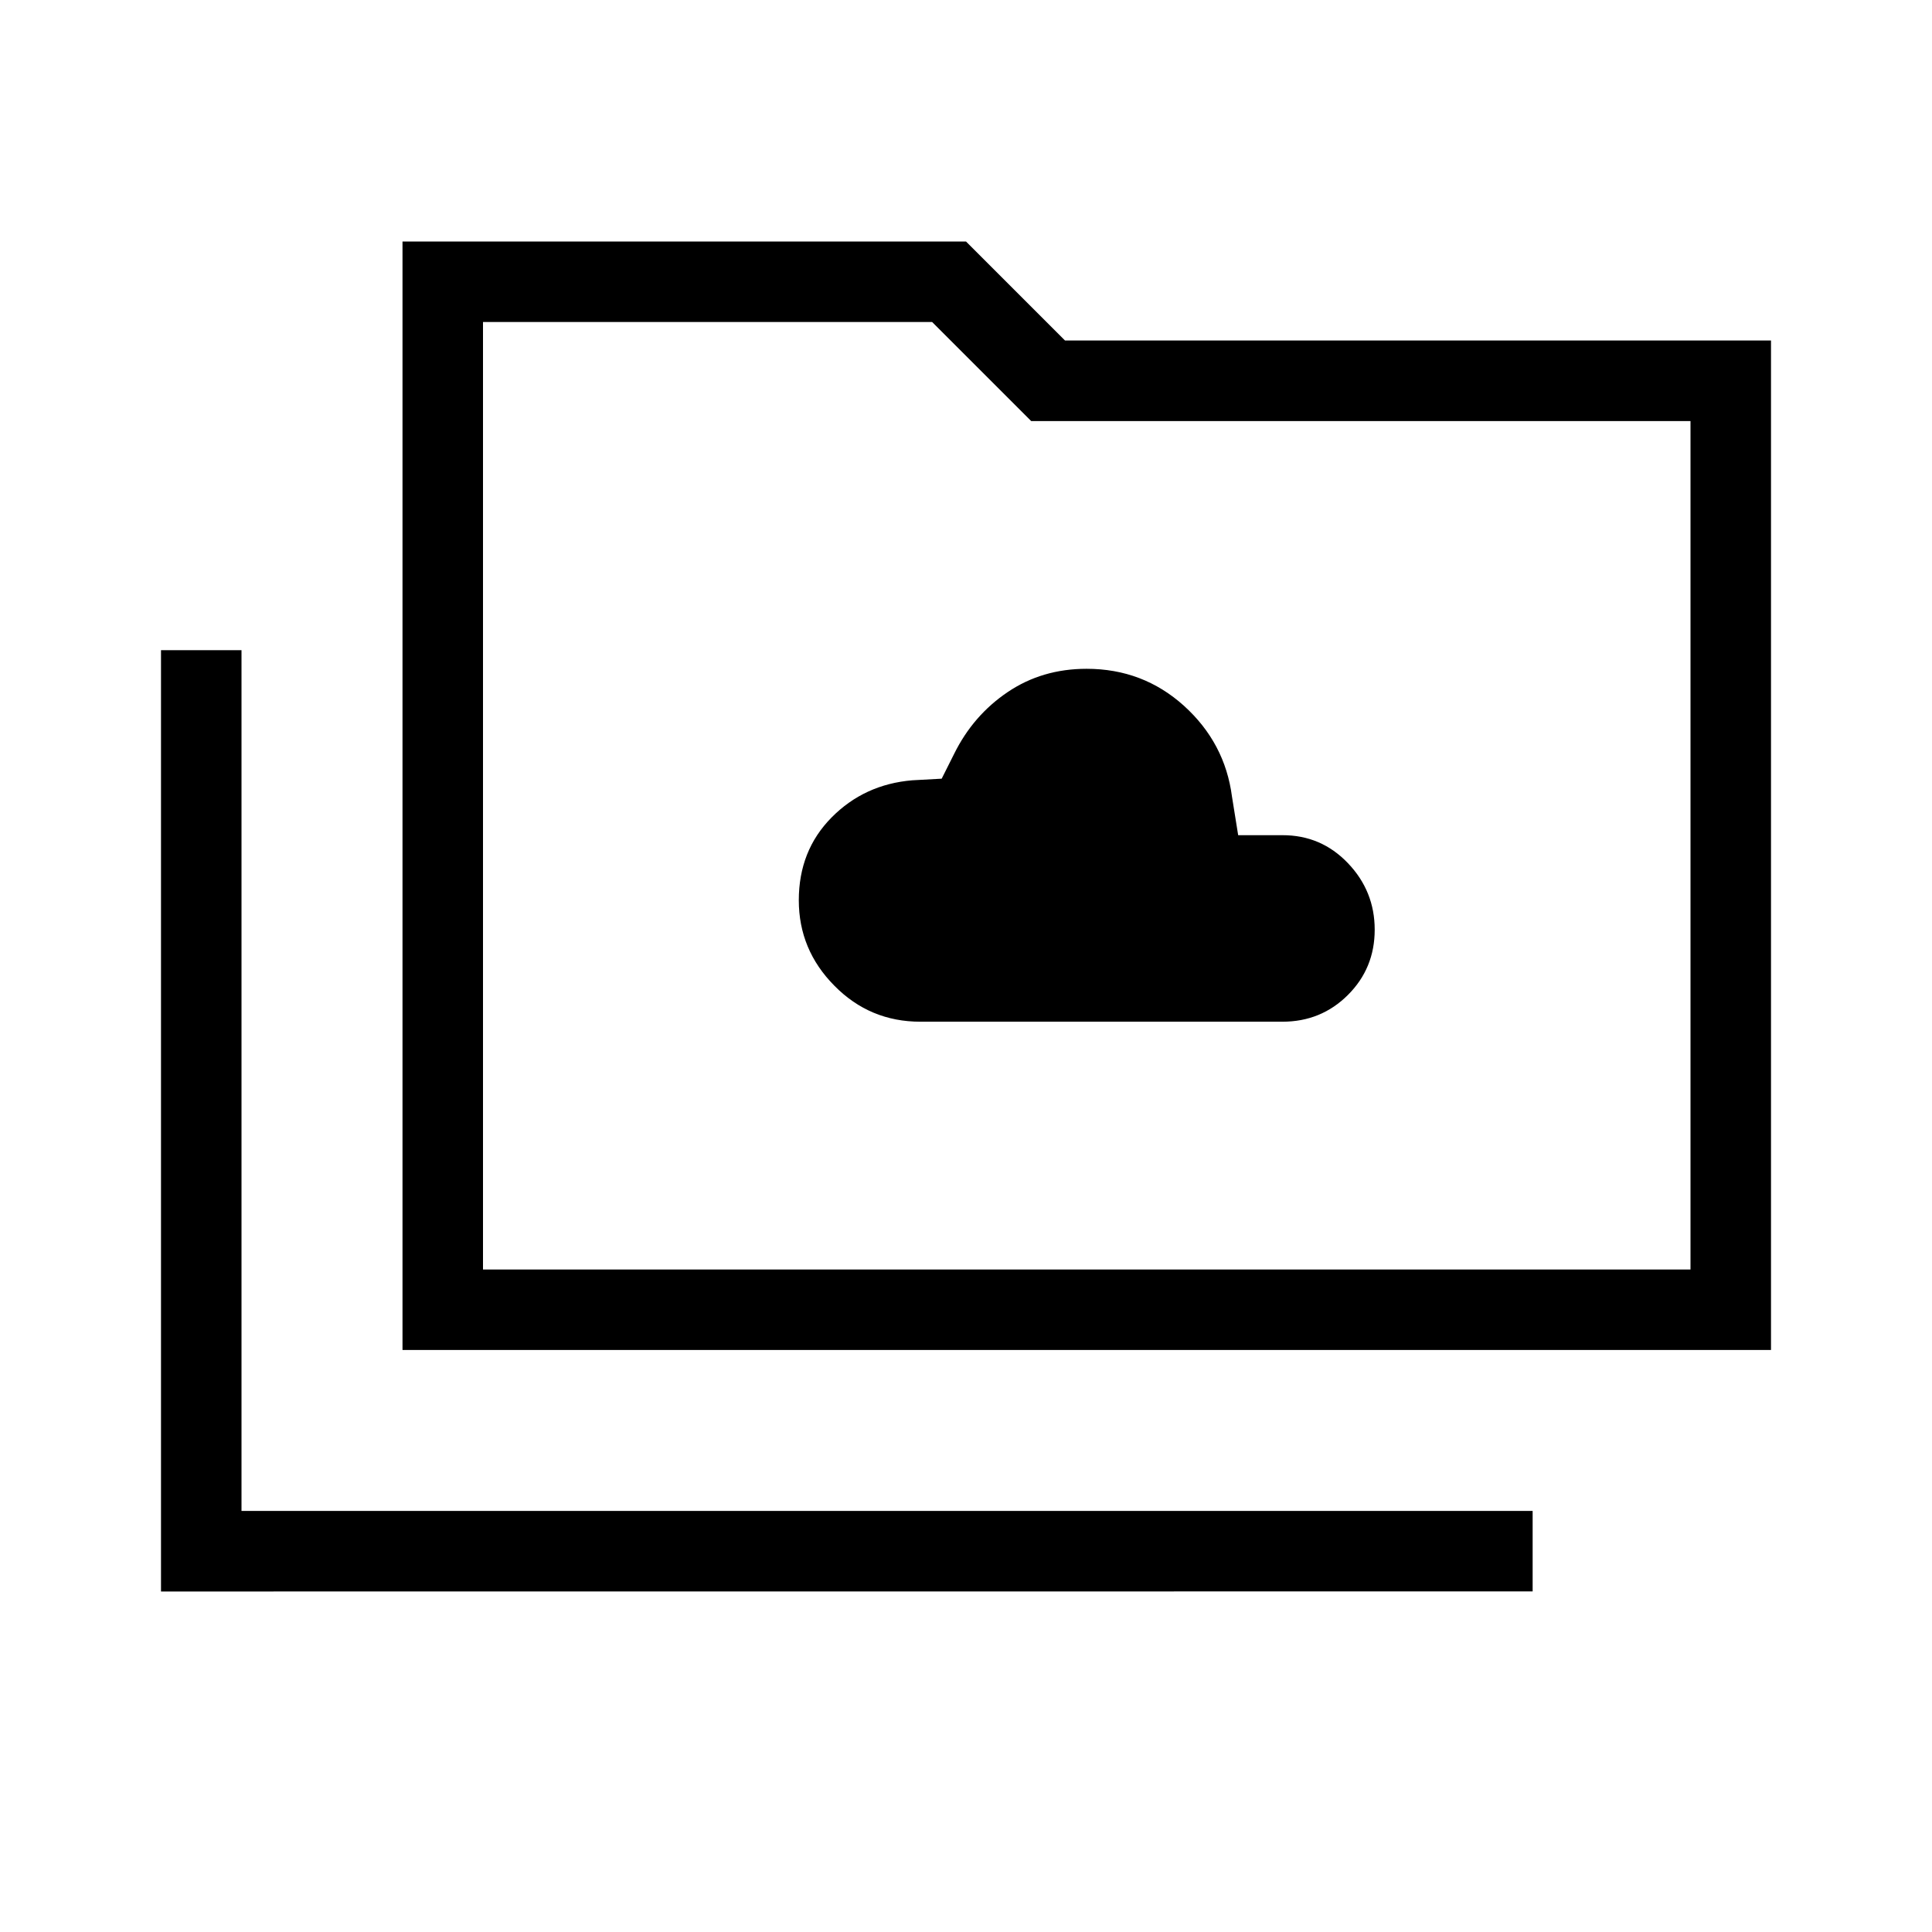 <svg xmlns="http://www.w3.org/2000/svg" width="1em" height="1em" viewBox="0 0 24 24"><path fill="currentColor" d="M11.433 12.692h4.498q.48 0 .813-.332t.333-.811t-.333-.827t-.813-.347h-.55l-.077-.48q-.087-.666-.596-1.127q-.51-.46-1.21-.46q-.552 0-.98.289q-.43.29-.666.769l-.154.307l-.365.02q-.596.05-1.003.462t-.407 1.028t.442 1.062q.44.447 1.068.447M2 19.77V8.077h1v10.692h16.039v1zm3-3V3h7l1.23 1.23H22v12.54zm1-1h15V5.231h-8.19L11.579 4H6zm0 0V4z"/></svg>